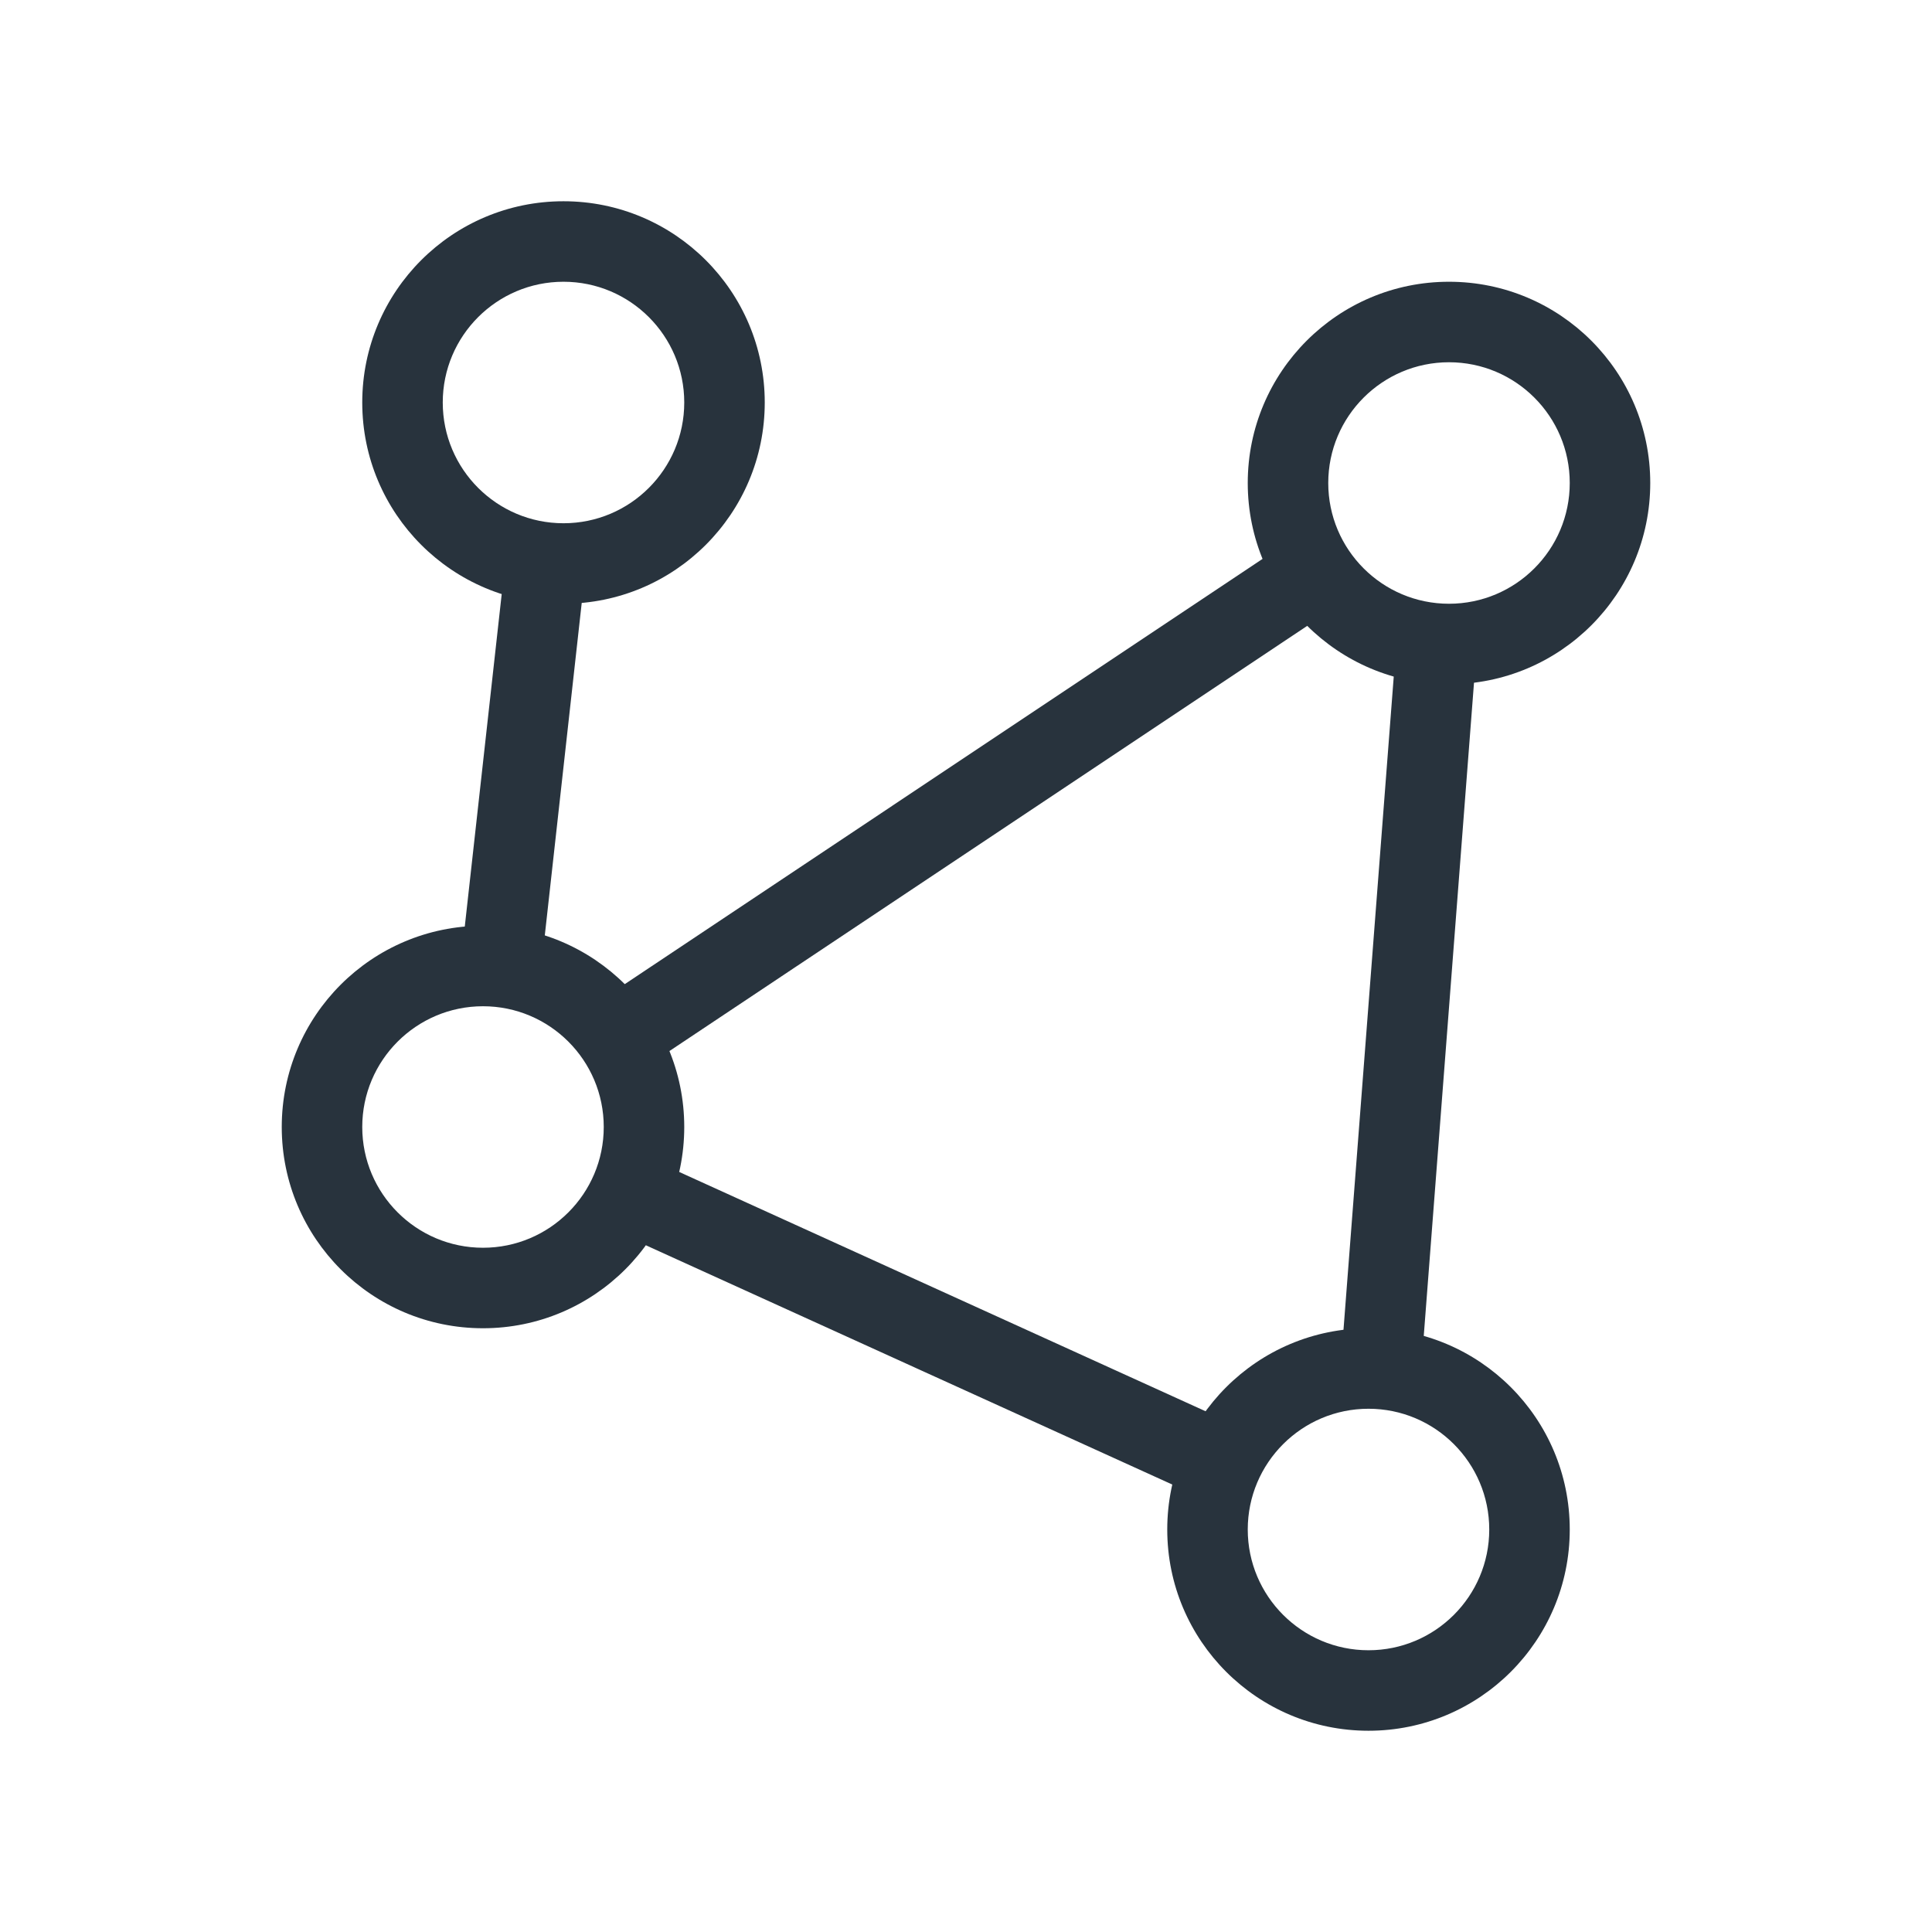 <svg width="24" height="24" viewBox="0 0 24 24" fill="none" xmlns="http://www.w3.org/2000/svg">
<path fill-rule="evenodd" clip-rule="evenodd" d="M6 12.5C5.172 12.5 4.5 13.172 4.5 14C4.5 14.828 5.172 15.5 6 15.5C6.828 15.5 7.5 14.828 7.5 14C7.5 13.172 6.828 12.5 6 12.5ZM3.5 14C3.5 12.619 4.619 11.5 6 11.5C7.381 11.5 8.5 12.619 8.5 14C8.5 15.381 7.381 16.5 6 16.5C4.619 16.5 3.5 15.381 3.5 14Z" fill="#28333D"/>
<path fill-rule="evenodd" clip-rule="evenodd" d="M7 3.5C6.172 3.5 5.5 4.172 5.5 5C5.5 5.828 6.172 6.5 7 6.5C7.828 6.5 8.5 5.828 8.5 5C8.5 4.172 7.828 3.5 7 3.5ZM4.5 5C4.5 3.619 5.619 2.5 7 2.5C8.381 2.5 9.5 3.619 9.5 5C9.5 6.381 8.381 7.5 7 7.5C5.619 7.5 4.5 6.381 4.5 5Z" fill="#28333D"/>
<path fill-rule="evenodd" clip-rule="evenodd" d="M18 4.5C17.172 4.5 16.5 5.172 16.5 6C16.5 6.828 17.172 7.5 18 7.5C18.828 7.5 19.5 6.828 19.5 6C19.5 5.172 18.828 4.5 18 4.5ZM15.5 6C15.5 4.619 16.619 3.5 18 3.5C19.381 3.5 20.5 4.619 20.5 6C20.5 7.381 19.381 8.5 18 8.5C16.619 8.5 15.5 7.381 15.5 6Z" fill="#28333D"/>
<path fill-rule="evenodd" clip-rule="evenodd" d="M17 17.5C16.172 17.5 15.5 18.172 15.5 19C15.5 19.828 16.172 20.5 17 20.5C17.828 20.5 18.5 19.828 18.5 19C18.5 18.172 17.828 17.5 17 17.5ZM14.5 19C14.5 17.619 15.619 16.5 17 16.5C18.381 16.5 19.5 17.619 19.5 19C19.5 20.381 18.381 21.5 17 21.5C15.619 21.5 14.5 20.381 14.5 19Z" fill="#28333D"/>
<path fill-rule="evenodd" clip-rule="evenodd" d="M7.283 6.98C7.191 6.993 7.096 7 7 7C6.75 7 6.51 6.954 6.289 6.87L5.717 12.02C5.809 12.007 5.904 12 6 12C6.25 12 6.49 12.046 6.711 12.13L7.283 6.98ZM7.334 12.51C7.583 12.733 7.777 13.019 7.889 13.341L16.666 7.49C16.417 7.267 16.224 6.981 16.111 6.658L7.334 12.51ZM18.35 7.969C18.236 7.99 18.119 8 18 8C17.773 8 17.556 7.962 17.353 7.893L16.65 17.03C16.764 17.011 16.881 17 17 17C17.227 17 17.444 17.038 17.647 17.107L18.35 7.969ZM15.03 18.654C15.089 18.313 15.235 18.002 15.444 17.744L7.97 14.346C7.911 14.687 7.765 14.998 7.556 15.257L15.03 18.654Z" fill="#28333D"/>
</svg>
